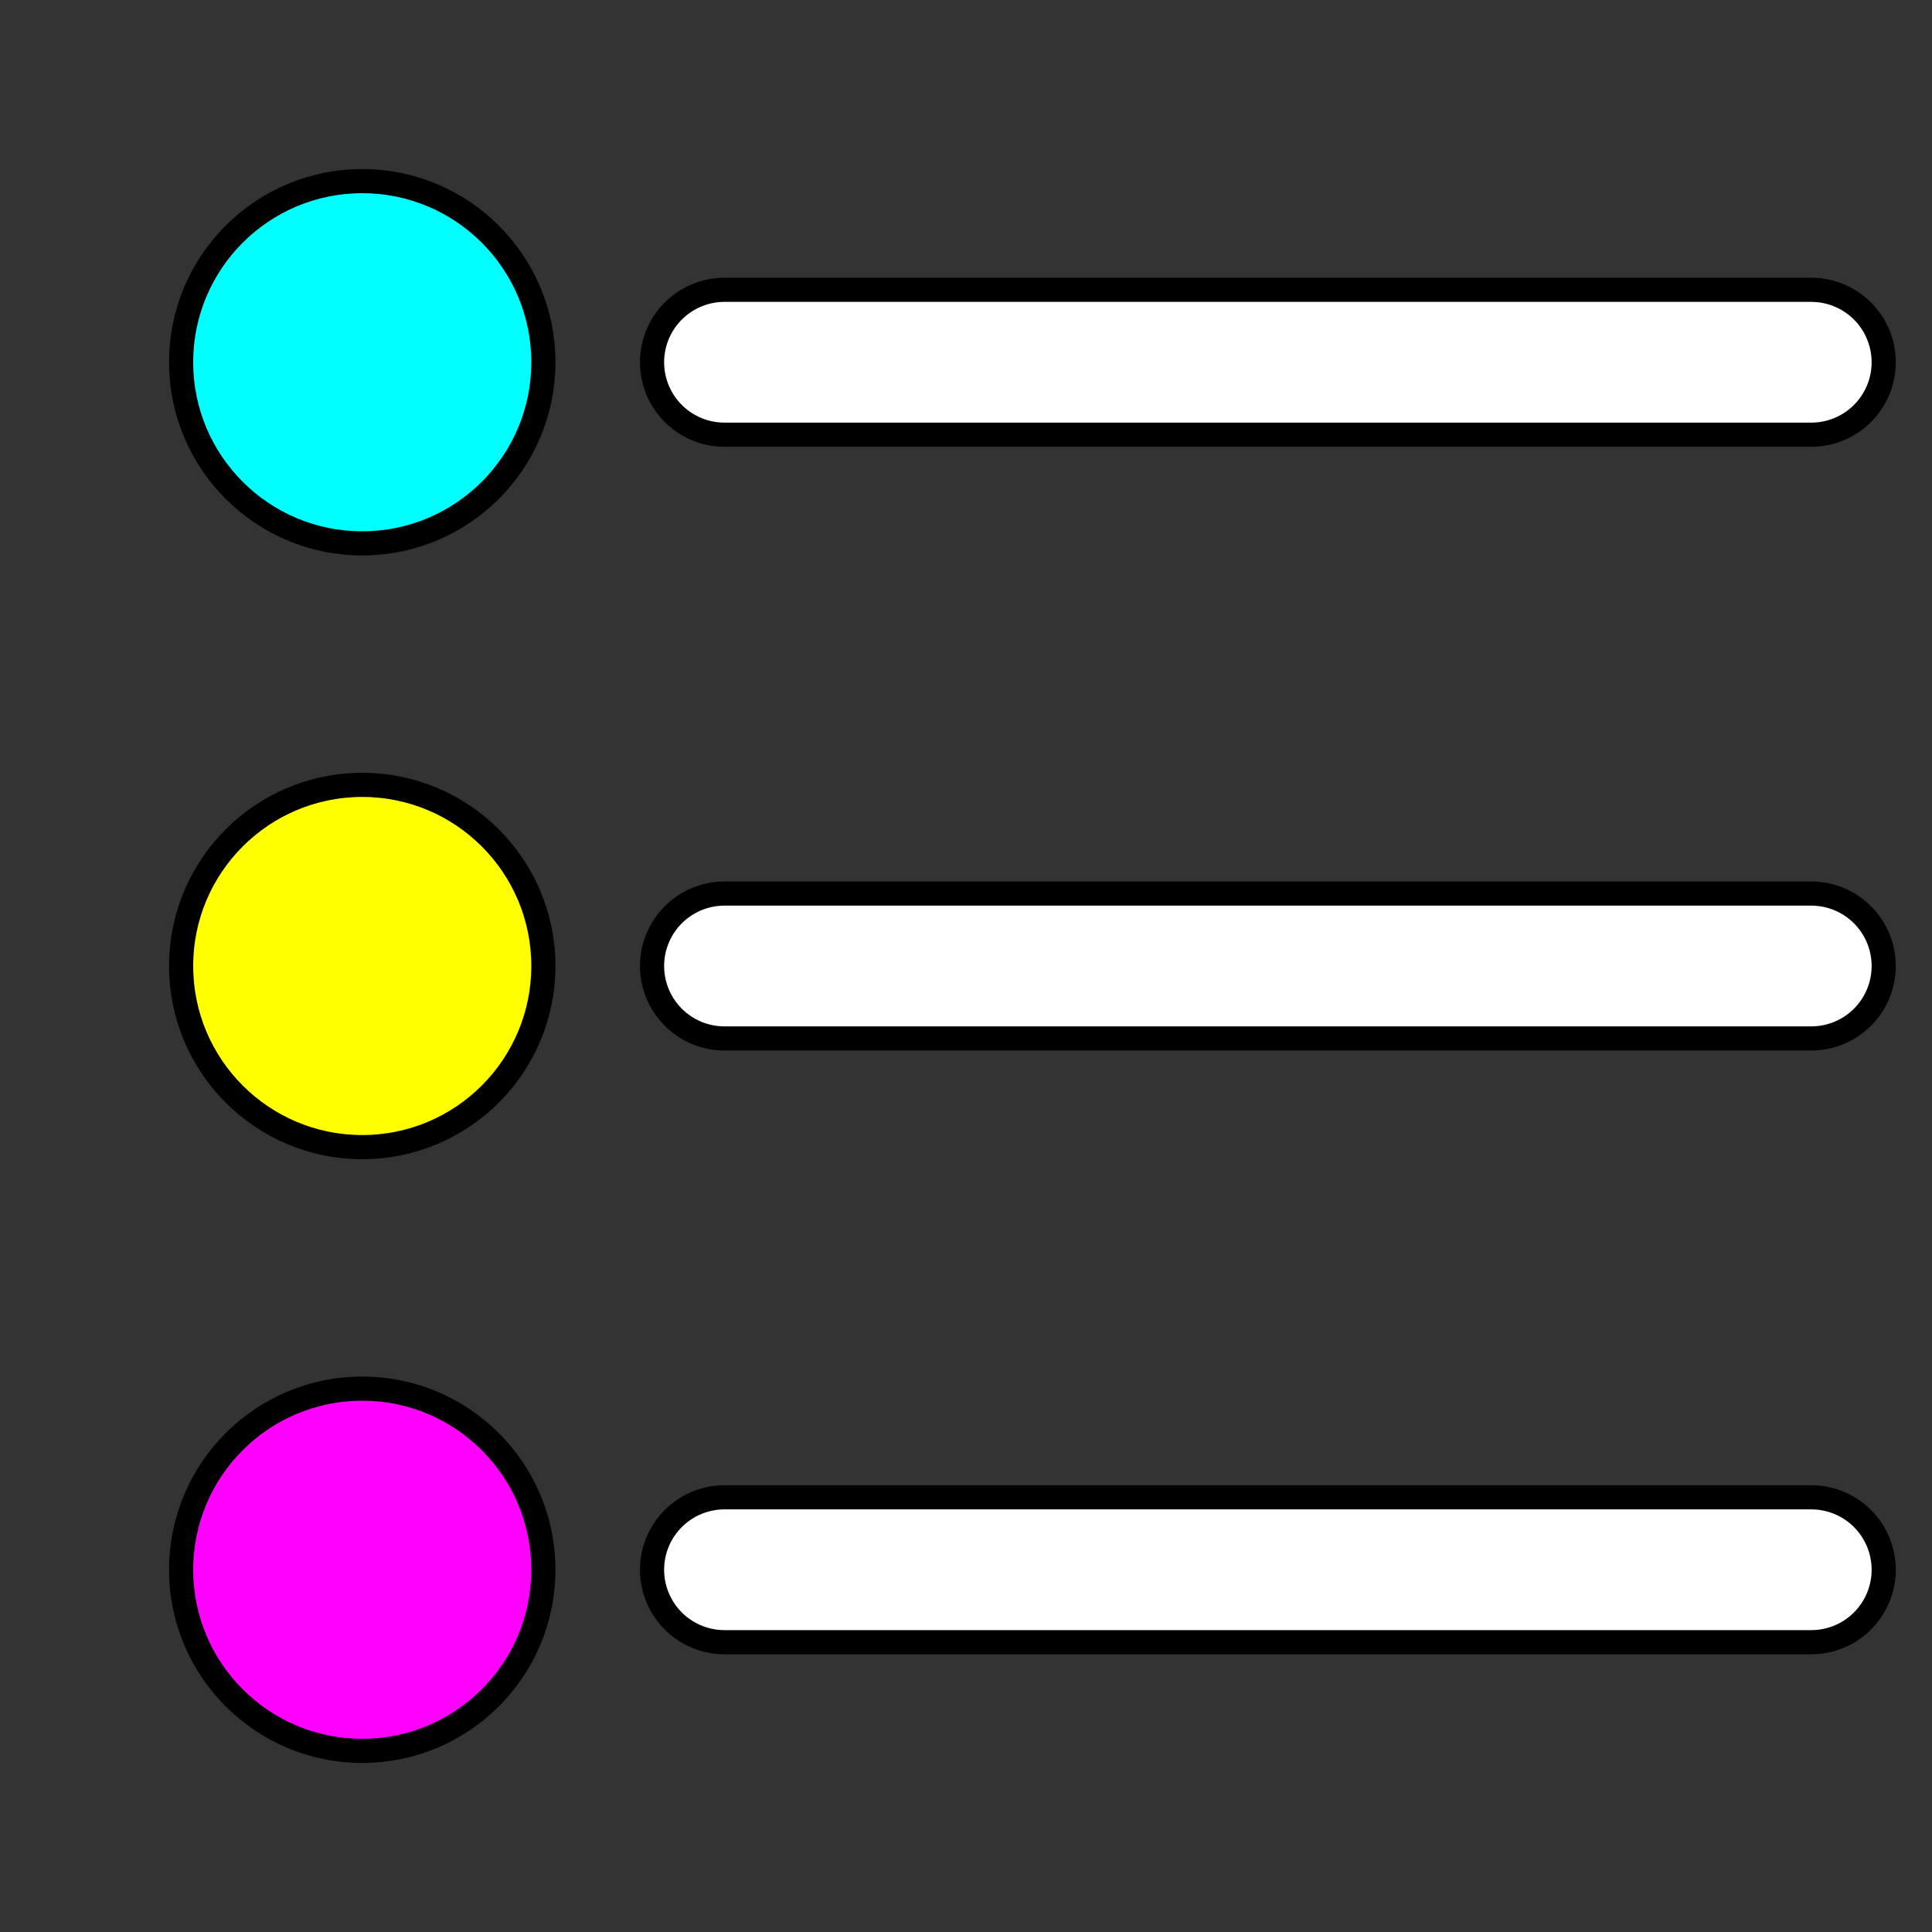 <svg xmlns="http://www.w3.org/2000/svg" width="16" height="16"><rect width="100%" height="100%" fill="#333333" stroke="none"/><circle r="1.5" cx="3" cy="3" stroke="#000" stroke-width=".2" fill="#0ff"/><circle r="1.5" cx="3" cy="8" stroke="#000" stroke-width=".2" fill="#ff0"/><circle r="1.5" cx="3" cy="13" opacity="1" stroke="#000" stroke-width=".2" fill-opacity="1" fill="#f0f"/><line x1="6" y1="8" y2="8" x2="15" stroke="#000" stroke-linecap="round" stroke-width="1.4" stroke-opacity="1" opacity="1"/><line x1="6" y1="13" y2="13" x2="15" stroke="#000" stroke-linecap="round" stroke-width="1.4" stroke-opacity="1" opacity="1"/><line x1="6" y1="3" y2="3" x2="15" stroke="#000" stroke-linecap="round" stroke-width="1.4" stroke-opacity="1" opacity="1"/><line x1="6" y1="3" y2="3" x2="15" stroke="#fff" stroke-linecap="round" stroke-width="1" stroke-opacity="1" opacity="1"/><line x1="6" y1="8" y2="8" x2="15" stroke="#fff" stroke-linecap="round" stroke-width="1" stroke-opacity="1" opacity="1"/><line x1="6" y1="13" y2="13" x2="15" stroke="#fff" stroke-linecap="round" stroke-width="1" stroke-opacity="1" opacity="1"/></svg>